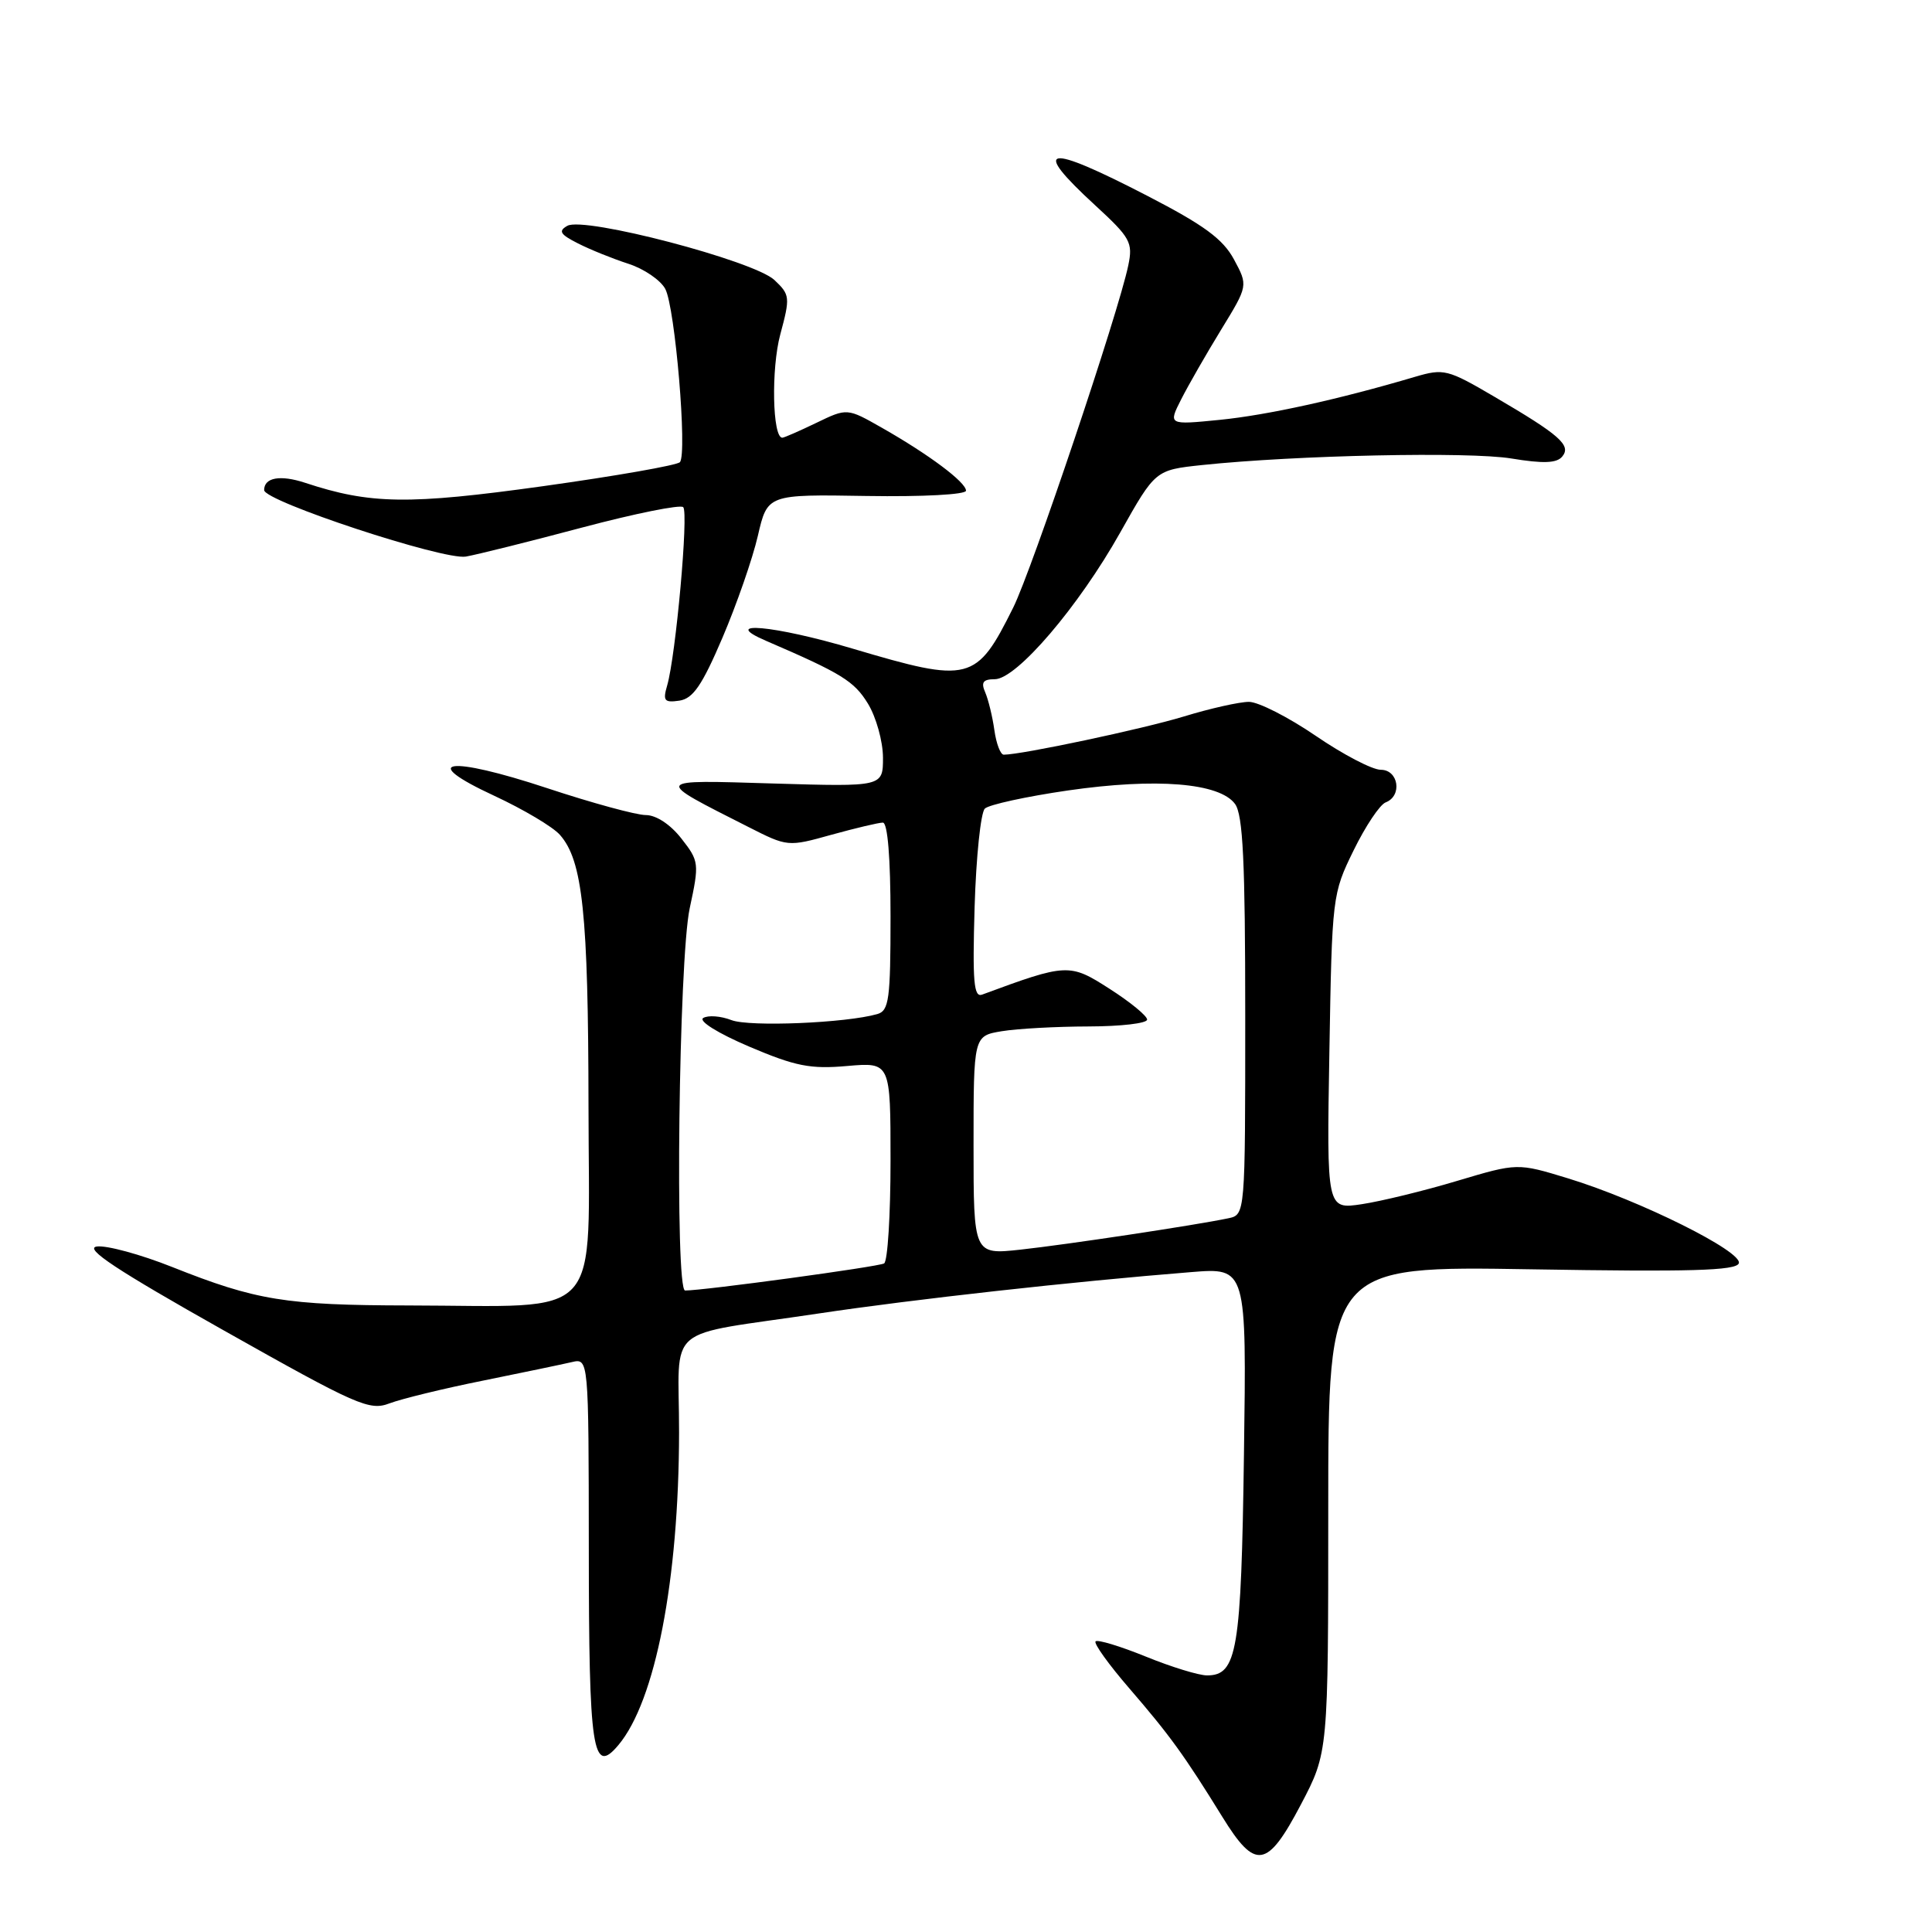 <?xml version="1.0" encoding="UTF-8" standalone="no"?>
<!DOCTYPE svg PUBLIC "-//W3C//DTD SVG 1.1//EN" "http://www.w3.org/Graphics/SVG/1.1/DTD/svg11.dtd" >
<svg xmlns="http://www.w3.org/2000/svg" xmlns:xlink="http://www.w3.org/1999/xlink" version="1.1" viewBox="0 0 256 256">
 <g >
 <path fill="currentColor"
d=" M 172.38 239.10 C 176.00 232.21 176.00 232.21 176.00 199.97 C 176.00 167.74 176.00 167.74 202.96 168.19 C 223.92 168.54 230.03 168.37 230.40 167.40 C 230.99 165.87 217.29 159.05 207.78 156.14 C 201.07 154.09 201.07 154.09 193.09 156.47 C 188.70 157.79 183.02 159.17 180.45 159.56 C 175.79 160.26 175.79 160.26 176.15 139.38 C 176.50 118.76 176.54 118.43 179.36 112.68 C 180.93 109.47 182.84 106.61 183.61 106.32 C 185.84 105.46 185.32 102.00 182.96 102.00 C 181.83 102.00 177.95 99.97 174.34 97.50 C 170.72 95.03 166.74 93.00 165.49 93.00 C 164.24 93.00 160.35 93.87 156.86 94.94 C 151.41 96.60 135.38 100.00 133.00 100.00 C 132.57 100.00 132.01 98.54 131.76 96.75 C 131.51 94.96 130.96 92.71 130.55 91.75 C 129.96 90.41 130.26 90.00 131.81 90.00 C 134.70 90.00 142.92 80.38 148.44 70.55 C 153.09 62.28 153.09 62.28 159.29 61.62 C 171.76 60.31 194.65 59.83 200.25 60.75 C 204.50 61.45 206.27 61.38 207.00 60.50 C 208.24 59.01 206.70 57.65 198.00 52.56 C 191.81 48.93 191.31 48.81 187.50 49.93 C 177.41 52.92 167.94 55.00 161.65 55.63 C 154.79 56.31 154.79 56.31 156.52 52.90 C 157.47 51.03 159.85 46.88 161.81 43.68 C 165.38 37.85 165.38 37.85 163.51 34.38 C 162.05 31.67 159.54 29.83 152.07 25.97 C 138.50 18.95 136.52 19.30 145.09 27.18 C 149.79 31.50 150.14 32.12 149.50 35.18 C 148.21 41.42 136.75 75.49 134.26 80.50 C 129.36 90.35 128.52 90.56 112.99 85.95 C 102.60 82.86 95.19 82.19 101.50 84.91 C 111.53 89.23 113.18 90.25 115.01 93.24 C 116.10 95.03 116.99 98.24 117.00 100.38 C 117.00 104.25 117.00 104.25 102.55 103.82 C 86.39 103.33 86.49 103.16 99.17 109.58 C 104.35 112.21 104.41 112.22 110.17 110.61 C 113.36 109.73 116.43 109.00 116.98 109.00 C 117.62 109.00 118.00 113.69 118.00 121.43 C 118.00 132.41 117.80 133.92 116.25 134.37 C 112.11 135.56 99.31 136.09 96.92 135.17 C 95.50 134.62 93.82 134.50 93.18 134.89 C 92.53 135.29 95.12 136.91 99.27 138.68 C 105.40 141.29 107.38 141.68 112.25 141.25 C 118.00 140.75 118.00 140.75 118.00 153.82 C 118.00 161.00 117.62 167.12 117.15 167.41 C 116.44 167.85 93.29 171.00 90.78 171.00 C 89.41 171.00 89.94 127.10 91.39 120.35 C 92.67 114.39 92.64 114.11 90.28 111.10 C 88.83 109.24 86.94 108.00 85.57 108.00 C 84.31 108.00 78.44 106.40 72.52 104.44 C 59.38 100.09 55.23 100.69 65.50 105.45 C 69.35 107.24 73.26 109.56 74.19 110.62 C 77.21 114.03 77.95 121.06 77.98 146.61 C 78.00 175.61 80.35 173.02 54.11 172.98 C 37.84 172.95 33.94 172.31 22.83 167.89 C 18.61 166.21 14.11 164.99 12.83 165.17 C 11.10 165.41 15.45 168.29 29.62 176.27 C 47.35 186.26 48.96 186.97 51.62 185.95 C 53.21 185.35 58.77 183.99 64.00 182.94 C 69.22 181.88 74.51 180.78 75.75 180.49 C 78.00 179.96 78.00 179.96 78.02 205.23 C 78.03 232.05 78.52 235.31 81.94 231.23 C 86.84 225.41 89.95 209.37 89.98 189.83 C 90.00 175.11 87.57 177.18 108.50 174.04 C 120.96 172.17 142.29 169.80 157.84 168.56 C 165.18 167.97 165.18 167.97 164.83 192.73 C 164.47 218.77 163.93 222.00 159.94 222.00 C 158.85 222.00 155.19 220.88 151.81 219.50 C 148.43 218.13 145.44 217.22 145.17 217.49 C 144.90 217.76 146.92 220.57 149.66 223.74 C 155.01 229.94 156.93 232.59 161.97 240.75 C 166.35 247.85 167.91 247.61 172.38 239.10 Z  M 95.73 84.50 C 97.61 80.10 99.72 74.03 100.42 71.00 C 101.69 65.50 101.69 65.50 114.84 65.72 C 122.29 65.84 128.00 65.53 128.00 65.02 C 128.00 63.90 123.11 60.24 116.87 56.69 C 112.25 54.06 112.25 54.06 108.17 56.03 C 105.93 57.11 103.90 58.00 103.66 58.00 C 102.35 58.00 102.17 48.86 103.39 44.32 C 104.72 39.38 104.68 39.05 102.61 37.10 C 99.89 34.55 77.42 28.66 75.18 29.92 C 73.95 30.61 74.21 31.05 76.58 32.25 C 78.19 33.07 81.19 34.28 83.26 34.95 C 85.32 35.61 87.53 37.12 88.15 38.28 C 89.46 40.72 91.09 60.13 90.09 61.24 C 89.72 61.65 81.56 63.08 71.96 64.42 C 54.13 66.90 49.07 66.83 40.42 63.97 C 37.13 62.89 35.00 63.27 35.00 64.94 C 35.00 66.42 58.79 74.26 61.73 73.75 C 63.25 73.48 70.20 71.75 77.18 69.89 C 84.15 68.04 90.16 66.83 90.53 67.20 C 91.26 67.93 89.55 86.89 88.40 90.84 C 87.81 92.86 88.03 93.13 90.02 92.84 C 91.83 92.57 93.03 90.82 95.73 84.50 Z  M 129.00 151.76 C 129.00 137.26 129.00 137.26 132.75 136.64 C 134.81 136.30 139.99 136.02 144.25 136.01 C 148.51 136.00 152.00 135.60 152.00 135.10 C 152.00 134.61 149.76 132.77 147.02 131.02 C 141.73 127.62 141.37 127.64 130.14 131.79 C 129.03 132.21 128.85 130.09 129.14 120.20 C 129.34 113.54 129.95 107.67 130.50 107.14 C 131.05 106.62 136.00 105.54 141.51 104.74 C 153.21 103.05 161.60 103.73 163.65 106.53 C 164.70 107.98 165.00 114.14 165.00 134.67 C 165.00 160.96 165.00 160.96 162.75 161.43 C 158.31 162.36 141.38 164.91 135.25 165.58 C 129.00 166.26 129.00 166.26 129.00 151.76 Z "/>
</g>
</svg>